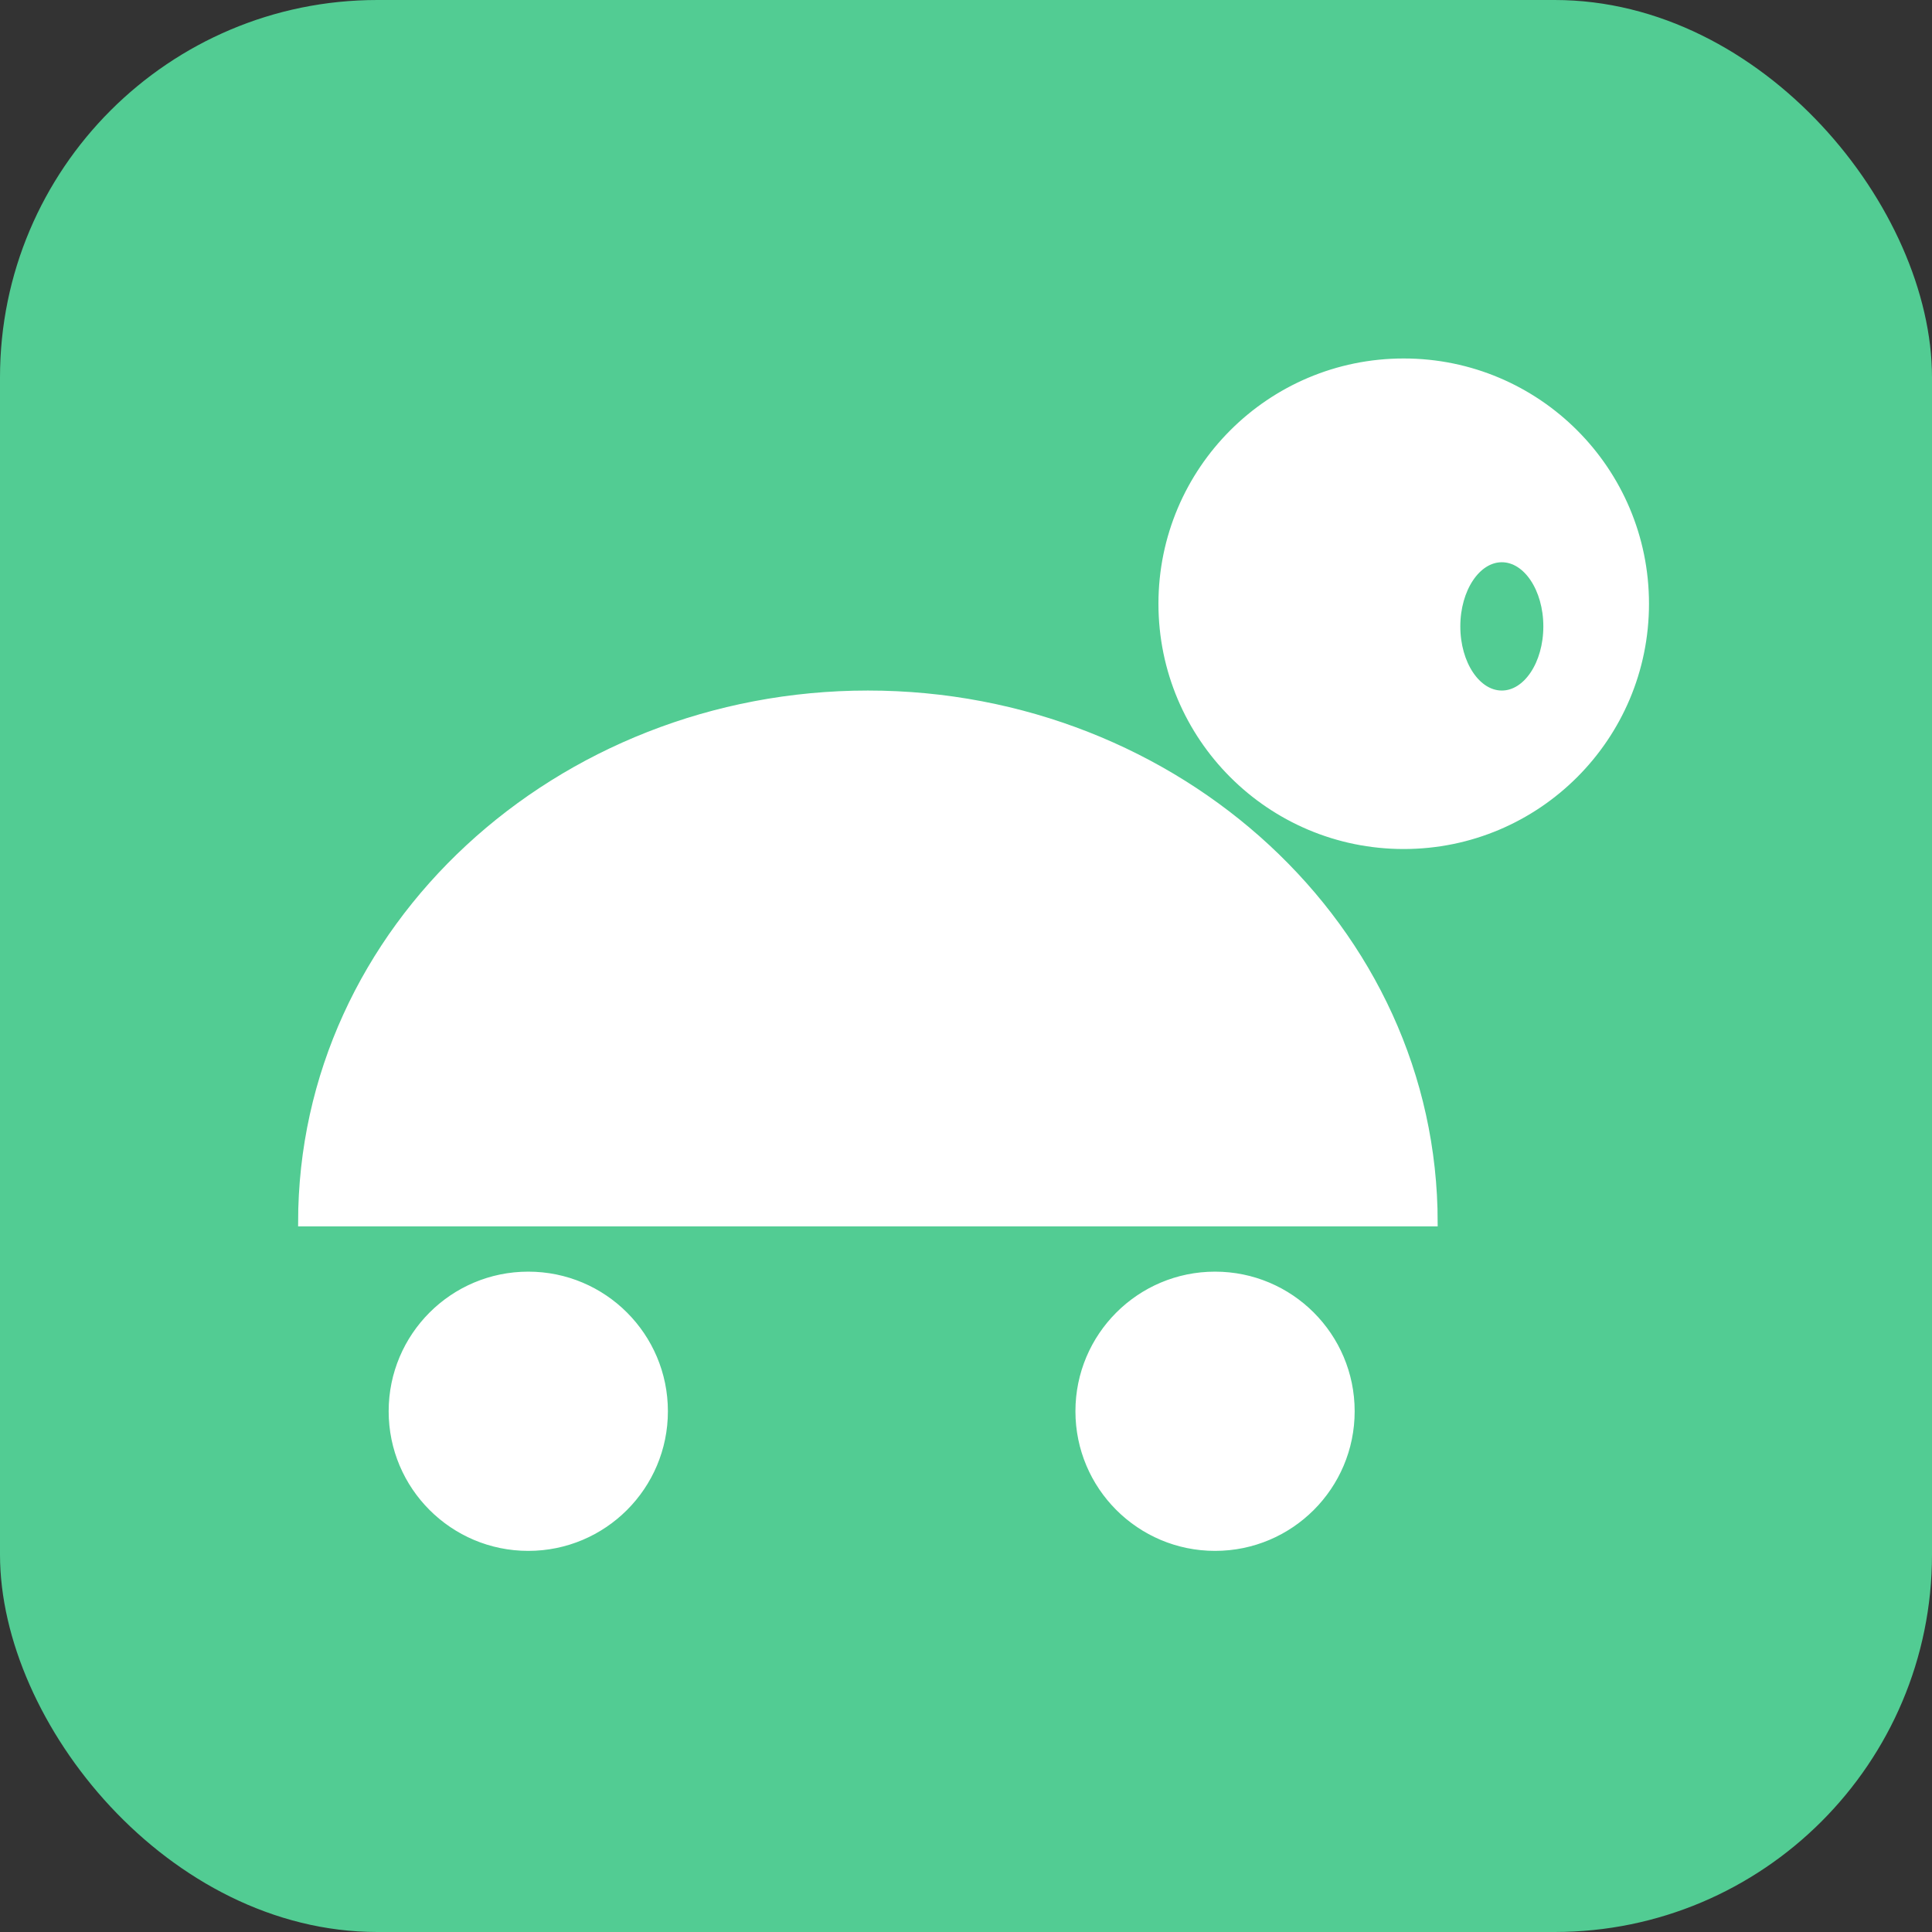 <svg xmlns="http://www.w3.org/2000/svg" width="256" height="256" viewBox="0 0 256 256" fill="none">
  <rect x="0" y="0" width="256" height="256" fill="#333333" stroke="none"/>
  <rect width="256" height="256" fill="#52CC93" rx="50" />
  <ellipse stroke="#FFF" fill="#FFF" cx="186" cy="80" rx="32" ry="32"/>
  <path d="M115 92c41 0 75 31 75 70H40c0-39 34-70 75-70z" fill="#FFF" stroke="#FFF"/>
  <ellipse stroke="#FFF" fill="#FFF" cx="70" cy="187" rx="18" ry="18"/>
  <ellipse stroke="#FFF" fill="#FFF" cx="161" cy="187" rx="18" ry="18"/>
  <ellipse stroke="#FFF" fill="#52CC93" cx="199" cy="83" rx="6" ry="9"/>
</svg>